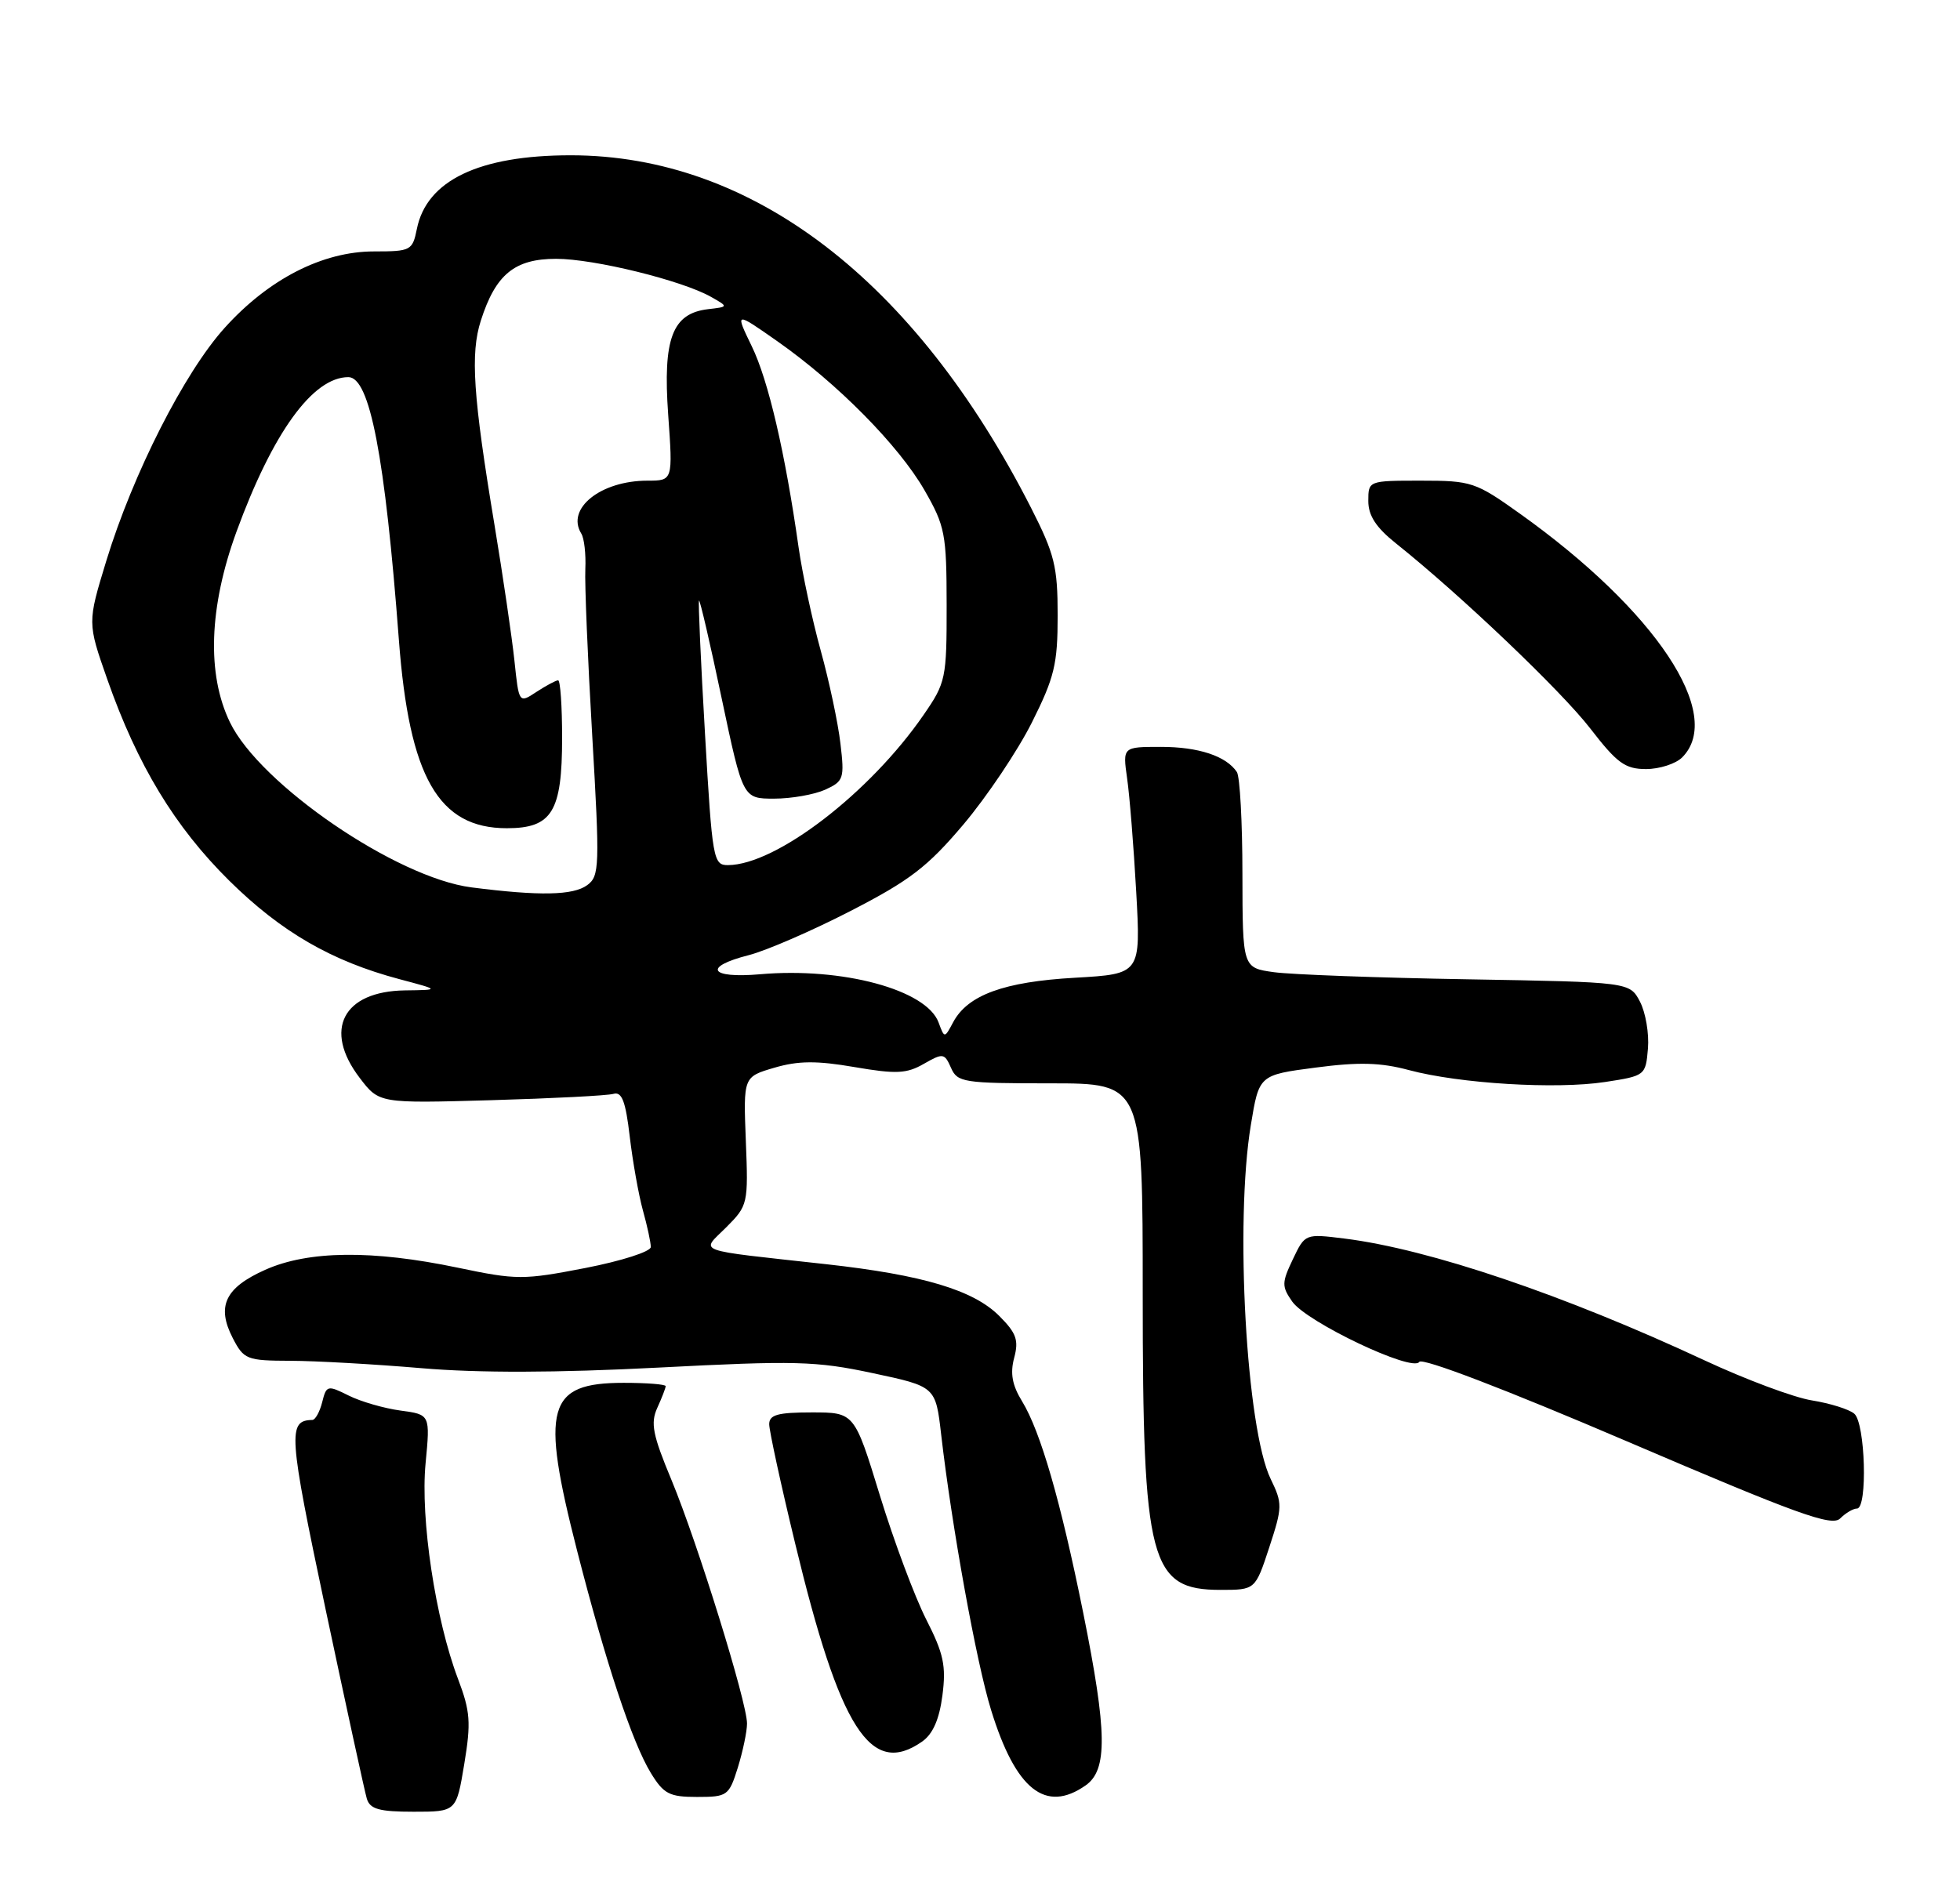 <?xml version="1.0" encoding="UTF-8" standalone="no"?>
<!DOCTYPE svg PUBLIC "-//W3C//DTD SVG 1.1//EN" "http://www.w3.org/Graphics/SVG/1.1/DTD/svg11.dtd" >
<svg xmlns="http://www.w3.org/2000/svg" xmlns:xlink="http://www.w3.org/1999/xlink" version="1.1" viewBox="0 0 265 256">
 <g >
 <path fill="currentColor"
d=" M 62.77 238.55 C 63.70 232.93 63.59 231.44 61.93 227.05 C 58.87 219.00 56.82 205.38 57.54 197.89 C 58.17 191.29 58.17 191.29 54.15 190.75 C 51.93 190.45 48.78 189.54 47.14 188.72 C 44.28 187.29 44.13 187.33 43.56 189.62 C 43.23 190.93 42.63 192.01 42.23 192.02 C 38.88 192.09 39.00 193.85 44.01 217.57 C 46.80 230.73 49.31 242.29 49.60 243.25 C 50.03 244.65 51.28 245.00 55.92 245.00 C 61.70 245.00 61.70 245.00 62.77 238.55 Z  M 99.76 239.02 C 100.44 236.82 101.00 234.15 101.00 233.07 C 101.00 230.19 94.31 208.63 90.80 200.17 C 88.24 194.03 87.93 192.45 88.87 190.38 C 89.49 189.02 90.00 187.70 90.00 187.45 C 90.00 187.20 87.45 187.00 84.33 187.00 C 73.95 187.00 73.05 190.25 78.02 209.68 C 81.90 224.84 85.48 235.64 87.99 239.75 C 89.73 242.60 90.50 243.00 94.24 243.00 C 98.35 243.00 98.56 242.85 99.76 239.02 Z  M 146.78 241.44 C 149.77 239.35 149.70 234.23 146.46 218.13 C 143.41 203.00 140.68 193.57 138.19 189.50 C 136.85 187.32 136.56 185.71 137.12 183.62 C 137.76 181.23 137.42 180.27 135.11 177.96 C 131.61 174.45 124.77 172.41 111.73 170.96 C 93.47 168.94 94.74 169.42 98.20 165.96 C 101.12 163.03 101.18 162.79 100.84 154.29 C 100.50 145.62 100.50 145.62 104.69 144.39 C 107.92 143.44 110.41 143.42 115.53 144.30 C 121.18 145.27 122.58 145.20 124.91 143.86 C 127.50 142.38 127.70 142.41 128.58 144.40 C 129.44 146.37 130.25 146.50 142.00 146.50 C 154.50 146.50 154.50 146.50 154.50 175.00 C 154.50 211.29 155.47 215.00 165.02 215.00 C 169.72 215.00 169.72 215.00 171.61 209.25 C 173.40 203.79 173.41 203.32 171.80 200.00 C 168.51 193.22 166.94 165.28 169.12 152.13 C 170.23 145.37 170.23 145.37 177.87 144.37 C 183.71 143.60 186.67 143.68 190.50 144.71 C 197.35 146.54 210.36 147.33 217.00 146.32 C 222.44 145.49 222.50 145.44 222.81 141.79 C 222.98 139.76 222.49 136.91 221.73 135.45 C 220.34 132.81 220.34 132.81 198.42 132.43 C 186.37 132.23 174.59 131.79 172.25 131.47 C 168.00 130.88 168.00 130.88 167.98 118.19 C 167.98 111.21 167.64 105.00 167.23 104.40 C 165.79 102.24 162.05 101.00 156.96 101.00 C 151.79 101.00 151.79 101.00 152.39 105.25 C 152.73 107.59 153.28 114.50 153.62 120.60 C 154.24 131.71 154.24 131.71 145.34 132.22 C 135.75 132.76 130.85 134.55 128.88 138.22 C 127.70 140.43 127.70 140.43 126.90 138.27 C 125.27 133.84 113.89 130.77 102.75 131.75 C 95.92 132.34 94.99 130.75 101.25 129.16 C 103.59 128.56 109.78 125.88 115.00 123.19 C 123.01 119.07 125.41 117.23 130.27 111.48 C 133.44 107.72 137.60 101.52 139.52 97.69 C 142.57 91.60 143.00 89.80 143.00 83.23 C 143.00 76.60 142.58 74.92 139.41 68.69 C 123.71 37.87 101.68 21.00 77.16 21.00 C 64.77 21.00 57.67 24.40 56.36 30.97 C 55.77 33.88 55.54 34.00 50.57 34.00 C 43.62 34.00 36.33 37.73 30.38 44.33 C 24.91 50.39 17.98 64.05 14.37 75.85 C 11.82 84.21 11.82 84.21 14.50 91.85 C 18.57 103.46 23.63 111.81 31.00 119.10 C 38.02 126.03 44.83 129.97 54.00 132.41 C 59.50 133.87 59.50 133.87 54.75 133.93 C 46.37 134.05 43.67 139.26 48.63 145.76 C 51.26 149.21 51.26 149.21 66.38 148.78 C 74.70 148.54 82.16 148.16 82.96 147.92 C 84.08 147.60 84.59 148.95 85.14 153.67 C 85.54 157.06 86.34 161.56 86.92 163.67 C 87.51 165.78 87.99 168.01 87.99 168.63 C 88.00 169.25 84.03 170.52 79.15 171.47 C 70.74 173.10 69.87 173.10 61.90 171.43 C 50.34 169.01 41.67 169.11 35.85 171.72 C 30.43 174.14 29.25 176.64 31.47 180.95 C 32.97 183.85 33.36 184.00 39.28 184.02 C 42.70 184.03 50.67 184.48 57.00 185.02 C 64.74 185.68 75.21 185.65 89.00 184.94 C 107.53 183.98 110.32 184.05 118.00 185.69 C 126.50 187.50 126.50 187.50 127.25 194.00 C 128.69 206.47 132.01 224.83 134.00 231.25 C 137.32 242.02 141.36 245.24 146.78 241.44 Z  M 124.68 235.51 C 126.13 234.49 127.00 232.51 127.42 229.26 C 127.94 225.27 127.58 223.61 125.23 219.00 C 123.69 215.97 120.87 208.44 118.97 202.25 C 115.52 191.00 115.52 191.00 109.76 191.00 C 105.15 191.00 104.00 191.32 104.00 192.60 C 104.00 193.47 105.57 200.72 107.50 208.69 C 113.57 233.89 117.73 240.38 124.68 235.51 Z  M 251.07 204.00 C 252.53 204.00 252.20 192.41 250.70 191.17 C 249.99 190.57 247.42 189.77 245.00 189.38 C 242.58 189.00 236.07 186.57 230.55 184.00 C 211.42 175.08 193.23 168.92 181.78 167.49 C 176.45 166.83 176.45 166.83 174.80 170.29 C 173.29 173.46 173.28 173.96 174.72 176.02 C 176.68 178.80 191.01 185.61 191.89 184.17 C 192.27 183.56 203.57 187.89 219.99 194.92 C 242.99 204.77 247.67 206.47 248.80 205.34 C 249.54 204.60 250.56 204.00 251.07 204.00 Z  M 227.43 102.43 C 233.22 96.64 223.86 82.56 205.51 69.47 C 199.50 65.18 198.96 65.00 192.12 65.00 C 185.02 65.00 185.00 65.01 185.00 67.75 C 185.00 69.73 186.05 71.34 188.75 73.49 C 197.47 80.45 211.07 93.41 215.01 98.51 C 218.63 103.20 219.72 104.00 222.55 104.00 C 224.37 104.00 226.56 103.29 227.43 102.43 Z  M 63.74 120.00 C 53.61 118.70 35.16 106.09 31.09 97.68 C 27.94 91.17 28.25 82.12 31.97 71.91 C 36.87 58.51 42.29 51.00 47.10 51.00 C 50.00 51.00 52.05 61.66 53.93 86.53 C 55.33 105.10 59.28 112.00 68.52 112.00 C 74.64 112.00 76.00 109.78 76.00 99.78 C 76.00 95.50 75.76 92.00 75.46 92.00 C 75.17 92.00 73.86 92.70 72.54 93.56 C 70.16 95.13 70.16 95.13 69.55 89.31 C 69.21 86.12 68.00 77.88 66.86 71.00 C 63.96 53.54 63.58 47.83 65.01 43.36 C 67.01 37.10 69.58 35.00 75.19 35.00 C 80.33 35.00 92.20 37.92 96.14 40.15 C 98.50 41.49 98.50 41.49 95.73 41.81 C 90.90 42.38 89.61 45.77 90.34 56.05 C 90.98 65.00 90.98 65.00 87.54 65.00 C 81.22 65.00 76.50 68.77 78.59 72.15 C 78.99 72.79 79.23 74.93 79.14 76.91 C 79.04 78.88 79.46 89.03 80.07 99.45 C 81.10 117.19 81.06 118.48 79.39 119.70 C 77.49 121.09 72.95 121.18 63.74 120.00 Z  M 95.32 99.25 C 94.75 89.49 94.39 81.37 94.51 81.22 C 94.63 81.06 96.02 87.02 97.58 94.47 C 100.44 108.00 100.44 108.00 104.67 108.00 C 107.00 108.00 110.10 107.45 111.57 106.79 C 114.07 105.65 114.19 105.28 113.63 100.54 C 113.31 97.77 112.11 92.12 110.97 88.00 C 109.83 83.88 108.48 77.58 107.97 74.00 C 106.15 61.18 103.88 51.42 101.64 46.82 C 99.37 42.13 99.37 42.13 105.09 46.14 C 113.24 51.86 121.53 60.26 125.00 66.30 C 127.78 71.14 127.98 72.21 127.99 81.82 C 128.00 91.74 127.88 92.32 124.89 96.65 C 117.63 107.21 104.94 116.96 98.42 116.99 C 96.44 117.00 96.30 116.23 95.32 99.25 Z "/>
</g>
</svg>